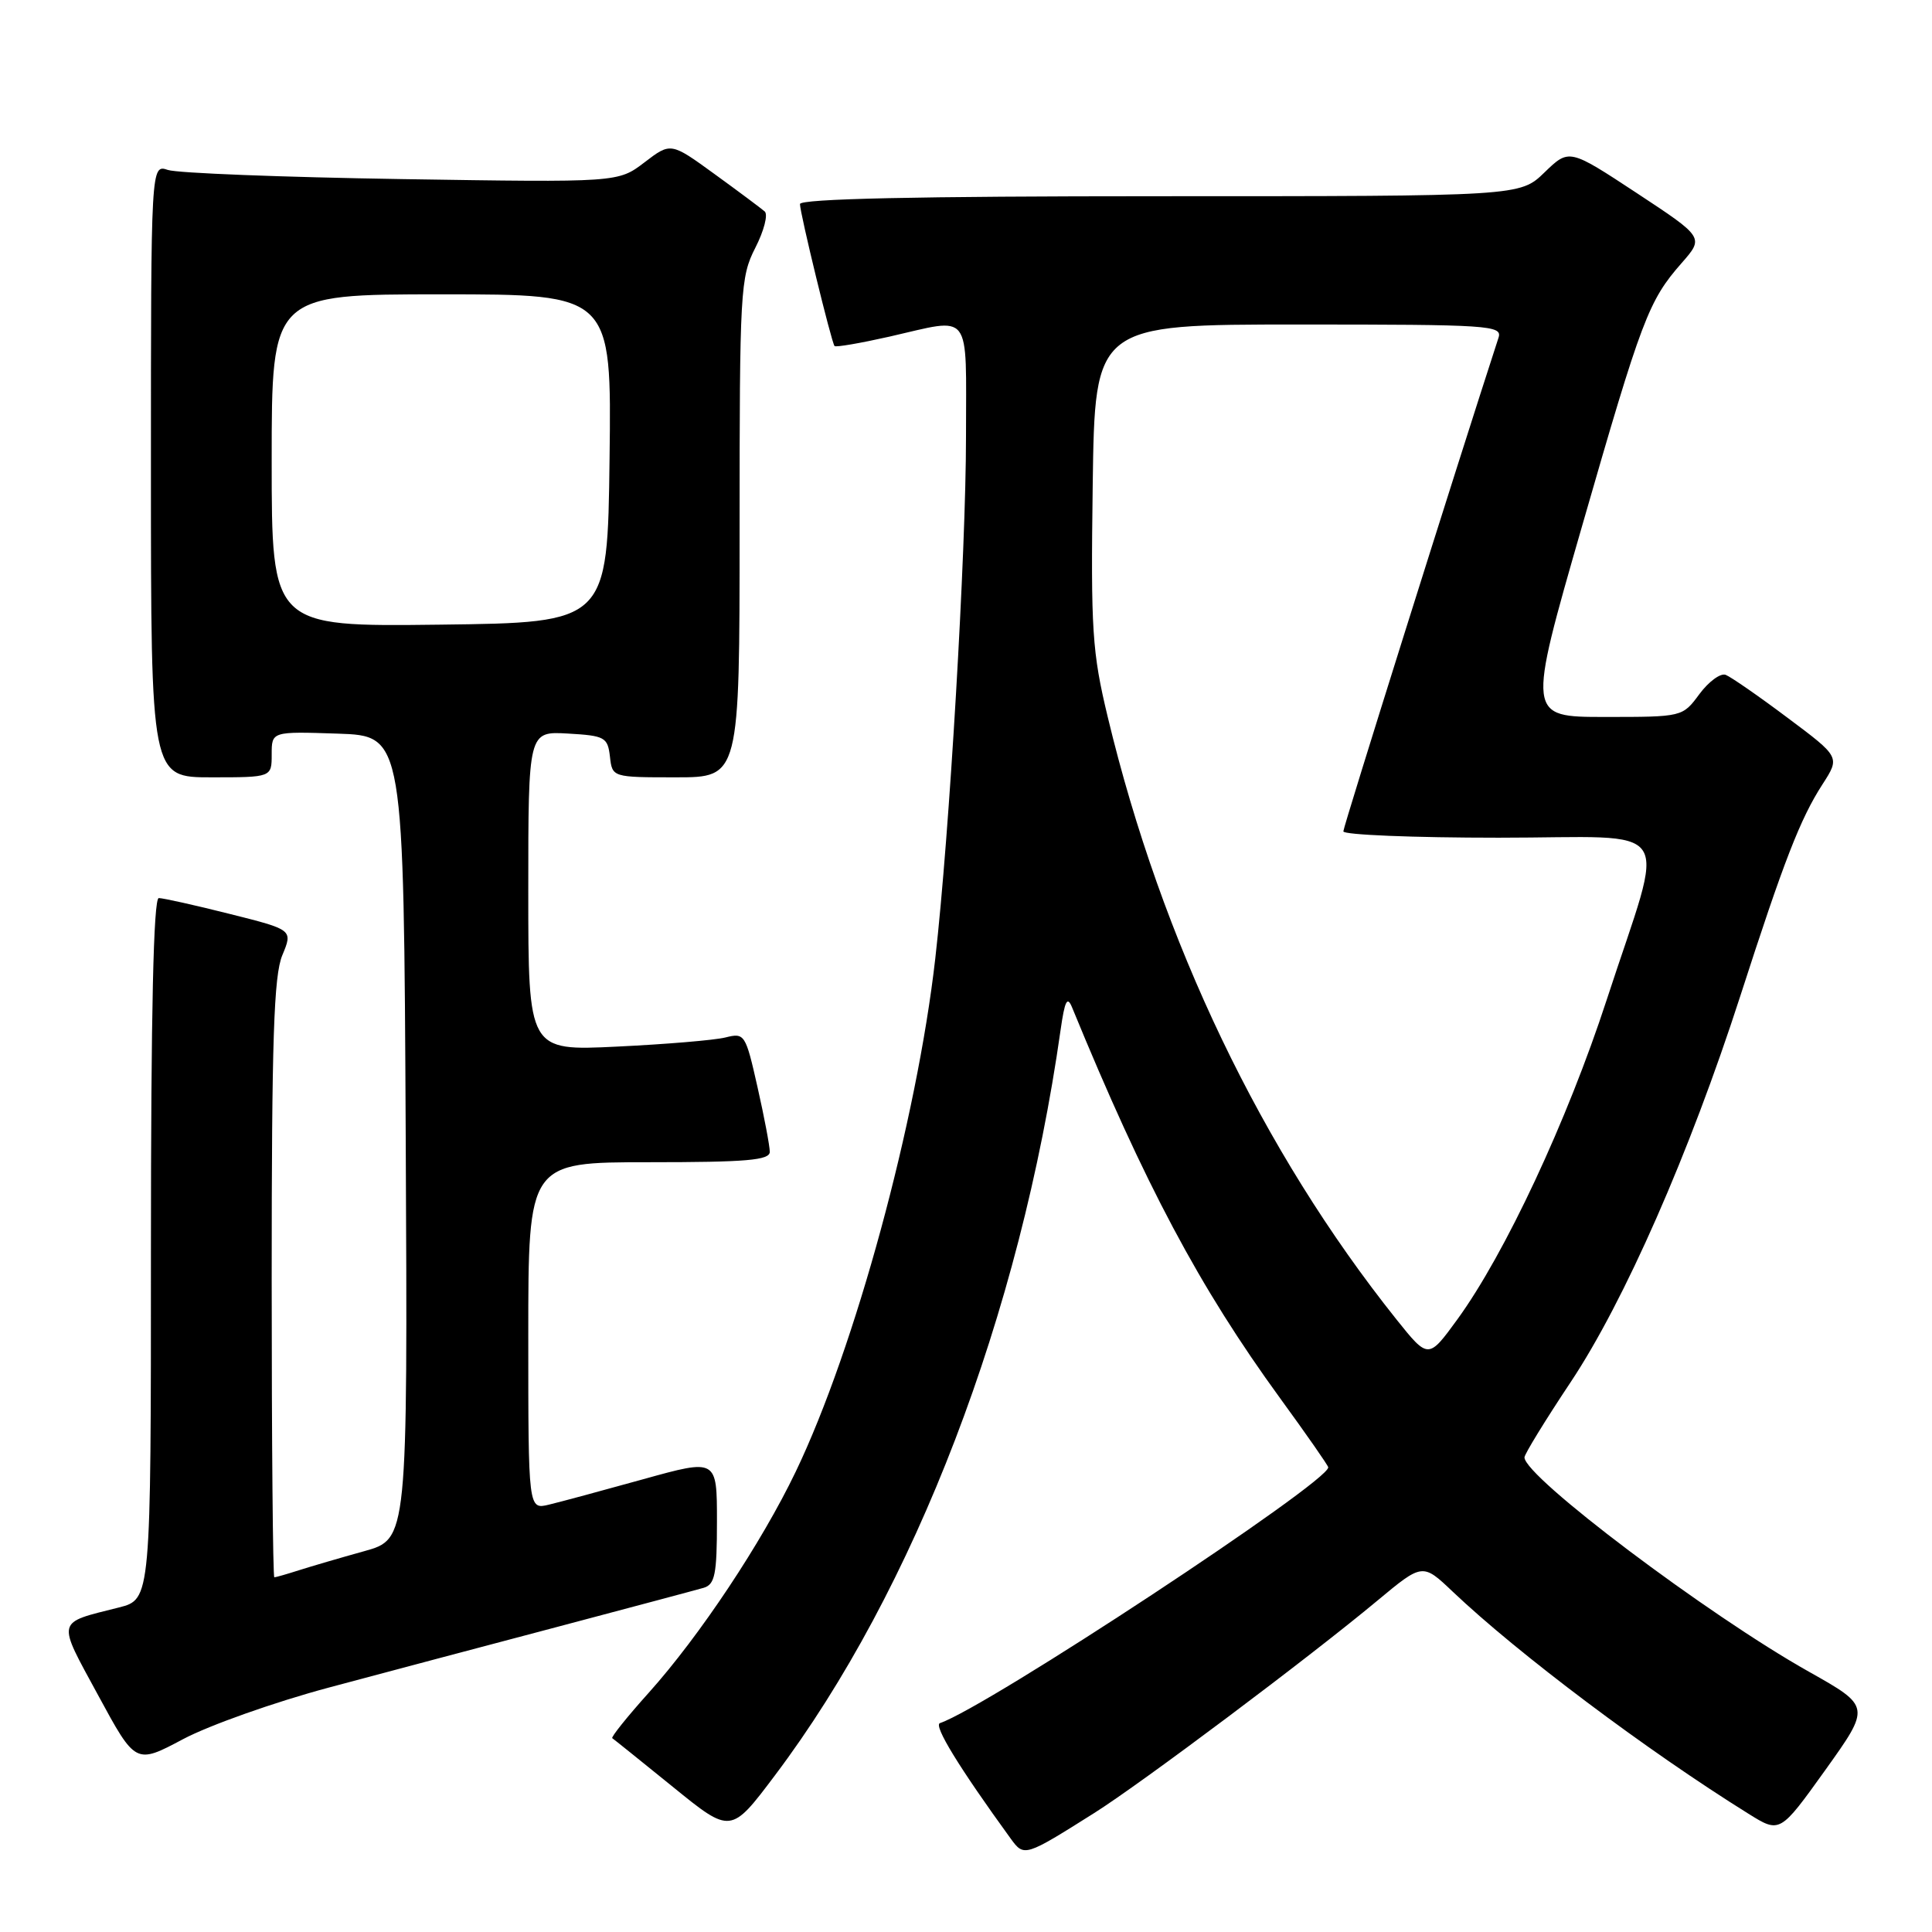 <?xml version="1.0" encoding="UTF-8" standalone="no"?>
<!DOCTYPE svg PUBLIC "-//W3C//DTD SVG 1.1//EN" "http://www.w3.org/Graphics/SVG/1.1/DTD/svg11.dtd" >
<svg xmlns="http://www.w3.org/2000/svg" xmlns:xlink="http://www.w3.org/1999/xlink" version="1.1" viewBox="0 0 256 256">
 <g >
 <path fill="currentColor"
d=" M 145.00 240.23 C 151.22 236.31 173.45 219.64 182.50 212.10 C 188.50 207.11 188.50 207.11 192.50 210.91 C 201.16 219.13 218.25 231.97 231.68 240.33 C 235.85 242.93 235.85 242.93 241.87 234.53 C 247.88 226.12 247.88 226.12 239.69 221.51 C 226.27 213.97 202.00 195.68 202.00 193.11 C 202.00 192.69 204.75 188.20 208.12 183.14 C 215.24 172.44 223.88 152.77 230.59 132.00 C 236.39 114.03 238.54 108.49 241.50 103.91 C 243.82 100.31 243.82 100.31 236.86 95.11 C 233.04 92.24 229.35 89.69 228.66 89.42 C 227.98 89.16 226.41 90.31 225.18 91.97 C 222.94 95.00 222.94 95.00 212.65 95.00 C 202.35 95.00 202.35 95.00 209.62 69.75 C 217.56 42.16 218.44 39.85 222.83 34.85 C 225.80 31.46 225.80 31.46 216.86 25.57 C 207.92 19.69 207.92 19.69 204.66 22.84 C 201.40 26.00 201.40 26.00 153.70 26.00 C 121.46 26.00 106.00 26.34 106.00 27.04 C 106.00 28.24 110.16 45.33 110.58 45.85 C 110.73 46.04 114.02 45.47 117.88 44.60 C 128.91 42.09 128.00 40.90 128.00 57.83 C 128.00 73.23 125.81 110.51 123.93 127.00 C 121.48 148.53 113.29 178.64 105.44 195.00 C 100.92 204.42 92.72 216.76 85.96 224.30 C 83.10 227.48 80.93 230.20 81.13 230.32 C 81.33 230.45 84.95 233.36 89.17 236.78 C 96.84 243.01 96.84 243.01 102.68 235.25 C 121.22 210.64 135.18 174.21 140.53 136.50 C 141.09 132.57 141.42 131.93 142.06 133.50 C 151.69 156.96 158.93 170.58 169.62 185.27 C 173.13 190.09 176.00 194.21 176.00 194.43 C 176.00 196.42 130.76 226.23 124.55 228.32 C 123.66 228.62 127.08 234.20 133.94 243.65 C 135.70 246.06 135.80 246.03 145.00 240.23 Z  M 43.54 223.62 C 50.67 221.71 64.38 218.07 74.00 215.53 C 83.62 212.98 92.29 210.67 93.25 210.39 C 94.73 209.94 95.00 208.61 95.00 201.58 C 95.00 193.29 95.00 193.29 85.25 196.00 C 79.89 197.49 74.26 199.01 72.75 199.37 C 70.00 200.04 70.00 200.04 70.00 177.02 C 70.00 154.00 70.00 154.00 86.00 154.00 C 98.92 154.00 102.00 153.74 102.00 152.62 C 102.00 151.87 101.27 148.00 100.37 144.03 C 98.79 137.02 98.67 136.83 96.12 137.47 C 94.68 137.83 88.21 138.37 81.75 138.68 C 70.00 139.25 70.00 139.25 70.00 118.07 C 70.00 96.90 70.00 96.90 75.25 97.20 C 80.15 97.48 80.52 97.69 80.82 100.25 C 81.13 103.00 81.13 103.00 89.57 103.00 C 98.00 103.00 98.00 103.00 98.00 69.96 C 98.00 38.46 98.10 36.73 100.08 32.84 C 101.23 30.60 101.79 28.43 101.33 28.02 C 100.87 27.62 97.89 25.39 94.69 23.07 C 88.88 18.85 88.88 18.85 85.39 21.52 C 81.90 24.18 81.90 24.18 53.20 23.73 C 37.41 23.48 23.49 22.94 22.25 22.52 C 20.00 21.77 20.00 21.77 20.00 62.38 C 20.00 103.00 20.00 103.00 28.00 103.00 C 36.00 103.00 36.00 103.00 36.00 99.96 C 36.00 96.92 36.00 96.92 44.75 97.21 C 53.50 97.50 53.50 97.50 53.76 150.72 C 54.02 203.94 54.02 203.94 48.26 205.54 C 45.09 206.42 41.20 207.56 39.60 208.07 C 38.01 208.58 36.54 209.00 36.35 209.00 C 36.16 209.00 36.00 191.21 36.00 169.47 C 36.00 137.75 36.28 129.27 37.41 126.57 C 38.81 123.20 38.81 123.20 30.44 121.10 C 25.84 119.94 21.61 119.00 21.04 119.00 C 20.34 119.00 20.00 134.07 20.00 165.46 C 20.00 211.92 20.00 211.92 15.75 213.00 C 7.35 215.12 7.50 214.49 13.01 224.64 C 17.97 233.79 17.97 233.79 24.27 230.44 C 27.74 228.60 36.41 225.53 43.54 223.62 Z  M 185.02 174.81 C 167.21 152.49 153.93 124.78 146.78 95.00 C 144.71 86.38 144.53 83.52 144.79 64.25 C 145.08 43.00 145.08 43.00 172.11 43.00 C 197.40 43.00 199.10 43.11 198.56 44.75 C 193.00 61.83 178.00 109.53 178.00 110.16 C 178.00 110.62 187.26 111.00 198.58 111.00 C 222.54 111.00 220.77 108.35 212.89 132.50 C 207.67 148.50 199.43 166.13 193.12 174.81 C 189.26 180.11 189.26 180.11 185.02 174.81 Z  M 36.00 61.02 C 36.00 39.00 36.00 39.00 58.52 39.00 C 81.04 39.00 81.04 39.00 80.77 60.75 C 80.50 82.50 80.50 82.50 58.25 82.77 C 36.00 83.04 36.00 83.04 36.00 61.02 Z "/>
</g>
</svg>